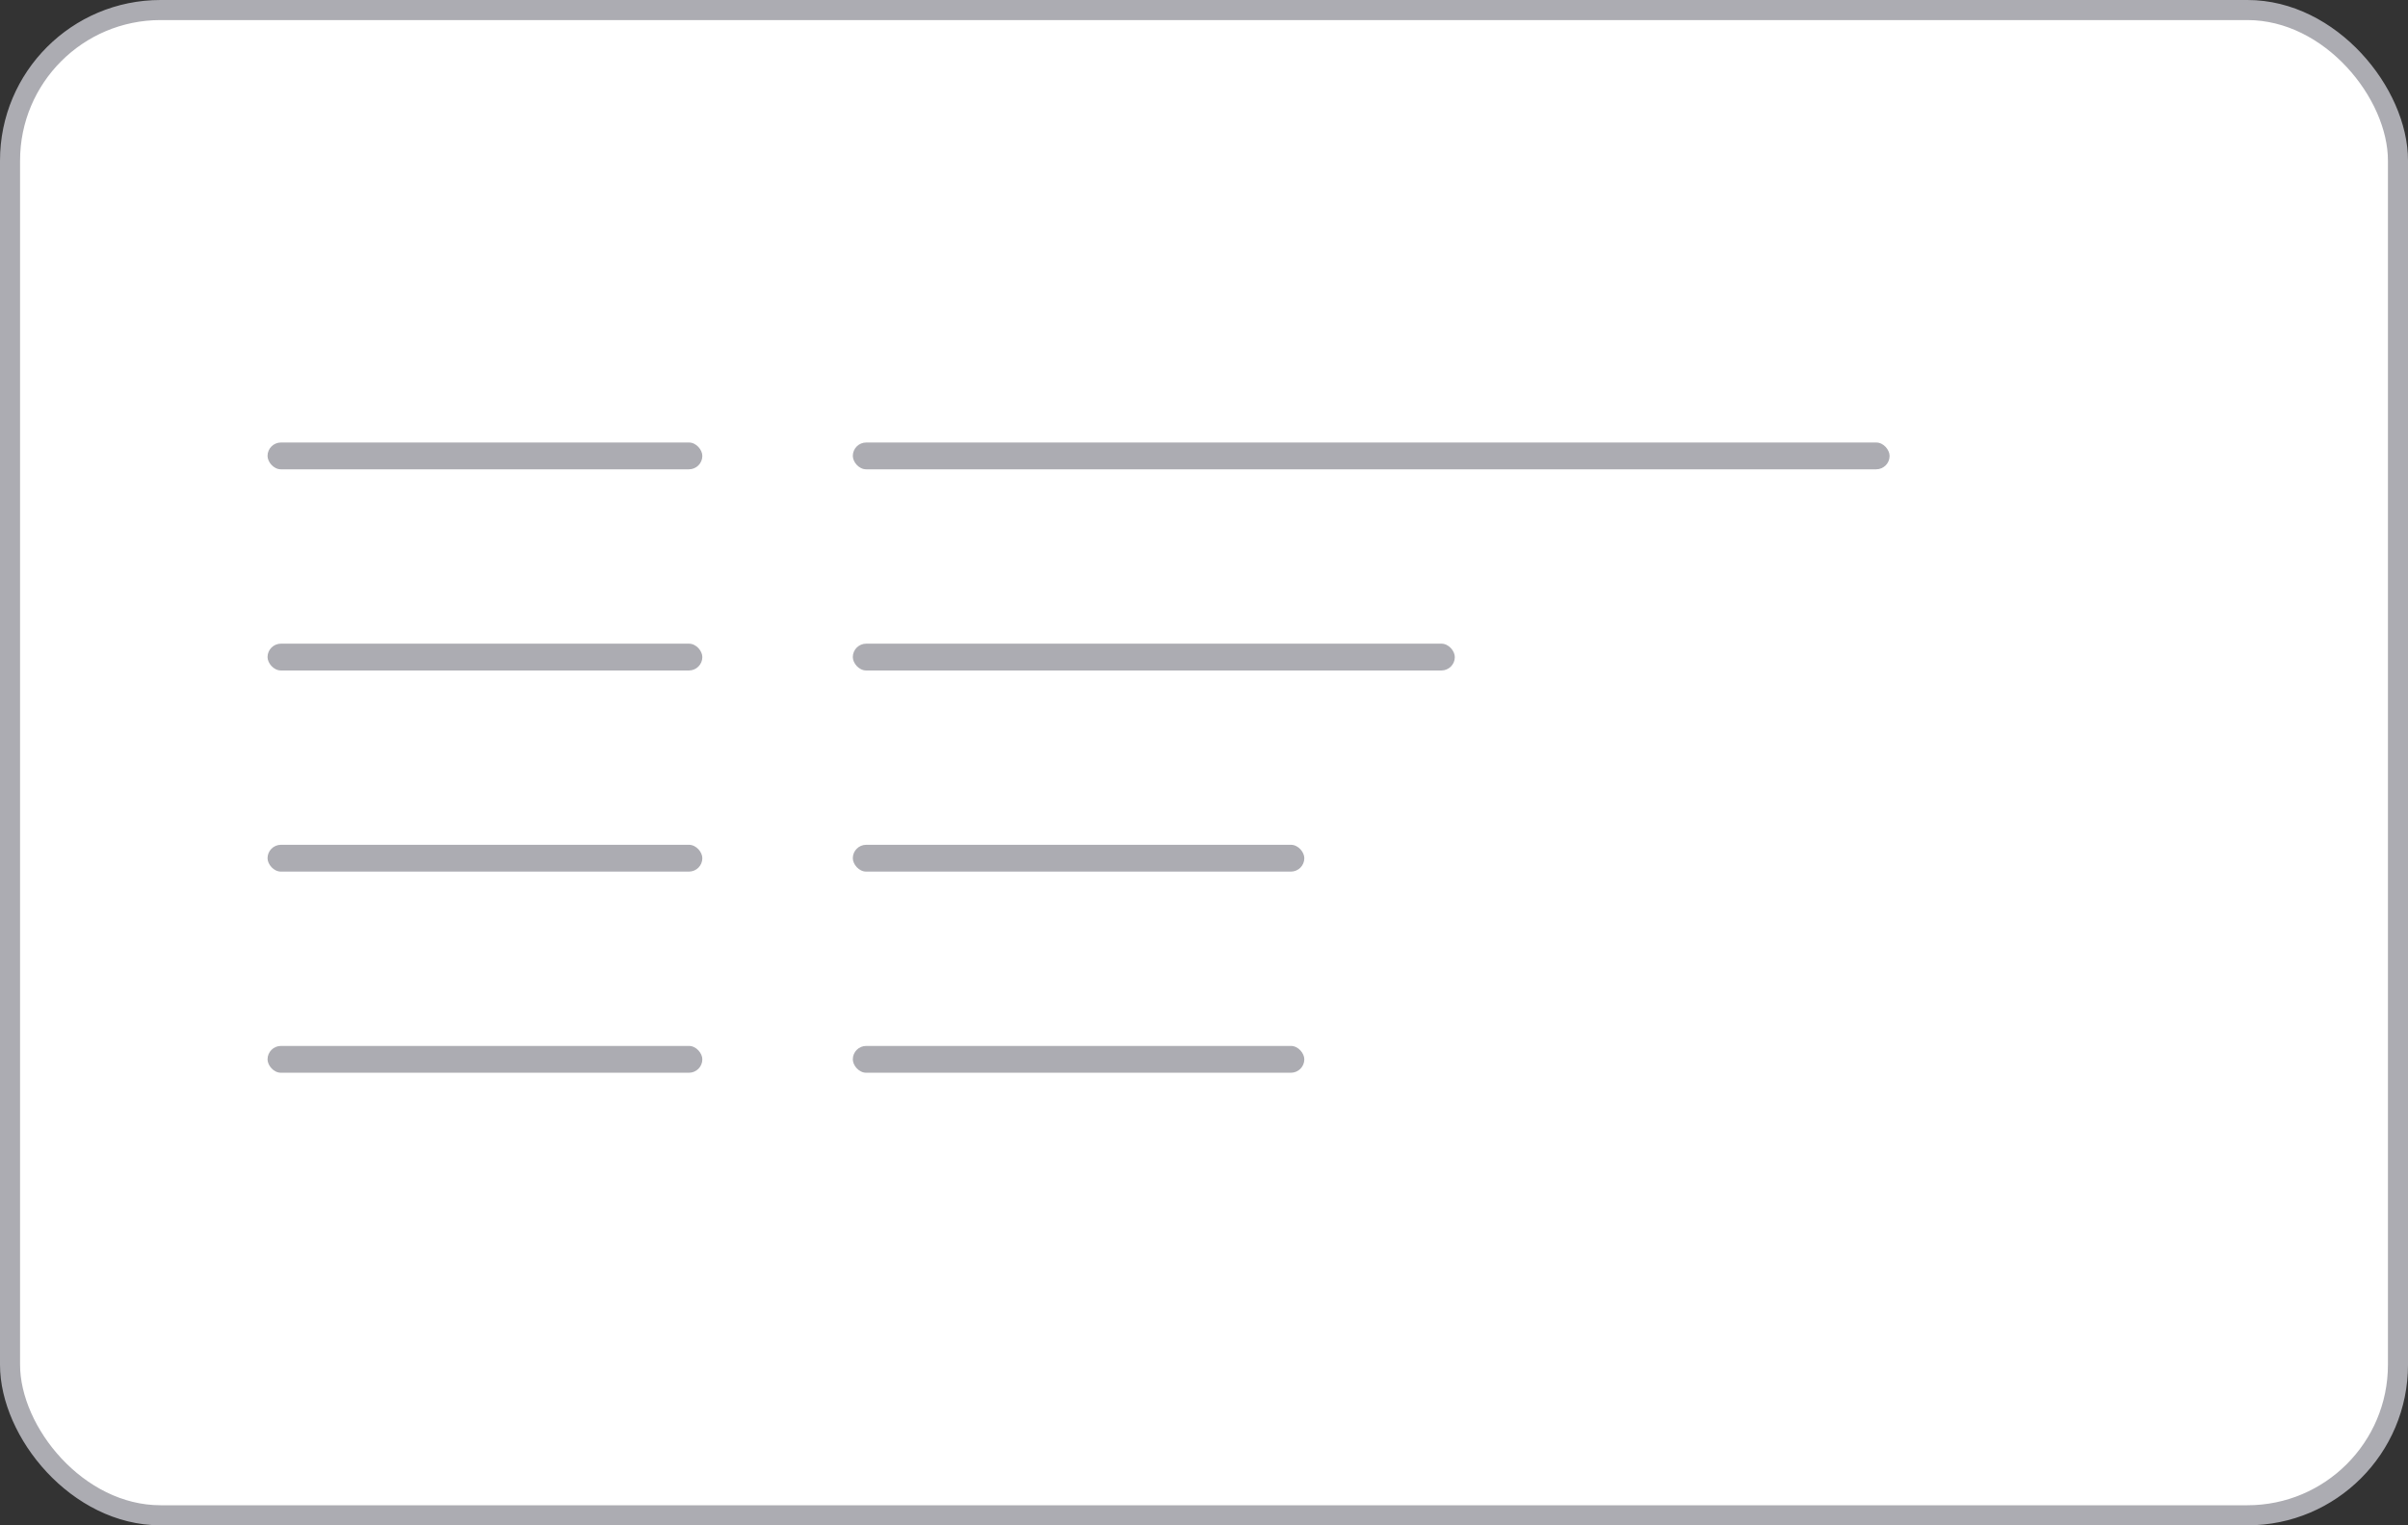 <svg width="120" height="76" viewBox="0 0 120 76" fill="none" xmlns="http://www.w3.org/2000/svg">
<rect x="0" y="0" width="120" height="76" fill="#333333" stroke="none"/>
<rect x="0.5" y="0.5" width="119" height="75" rx="7.5" fill="white" stroke="#ACACB2"/>
<rect x="42.499" y="22.048" width="51.667" height="1.336" rx="0.668" fill="#ACACB2"/>
<rect x="42.499" y="32.071" width="30" height="1.336" rx="0.668" fill="#ACACB2"/>
<rect x="42.499" y="52.114" width="22.5" height="1.336" rx="0.668" fill="#ACACB2"/>
<rect x="13.333" y="52.114" width="21.667" height="1.336" rx="0.668" fill="#ACACB2"/>
<rect x="13.333" y="32.071" width="21.667" height="1.336" rx="0.668" fill="#ACACB2"/>
<rect x="42.499" y="42.092" width="22.5" height="1.336" rx="0.668" fill="#ACACB2"/>
<rect x="13.333" y="42.092" width="21.667" height="1.336" rx="0.668" fill="#ACACB2"/>
<rect x="13.333" y="22.048" width="21.667" height="1.336" rx="0.668" fill="#ACACB2"/>
</svg>
